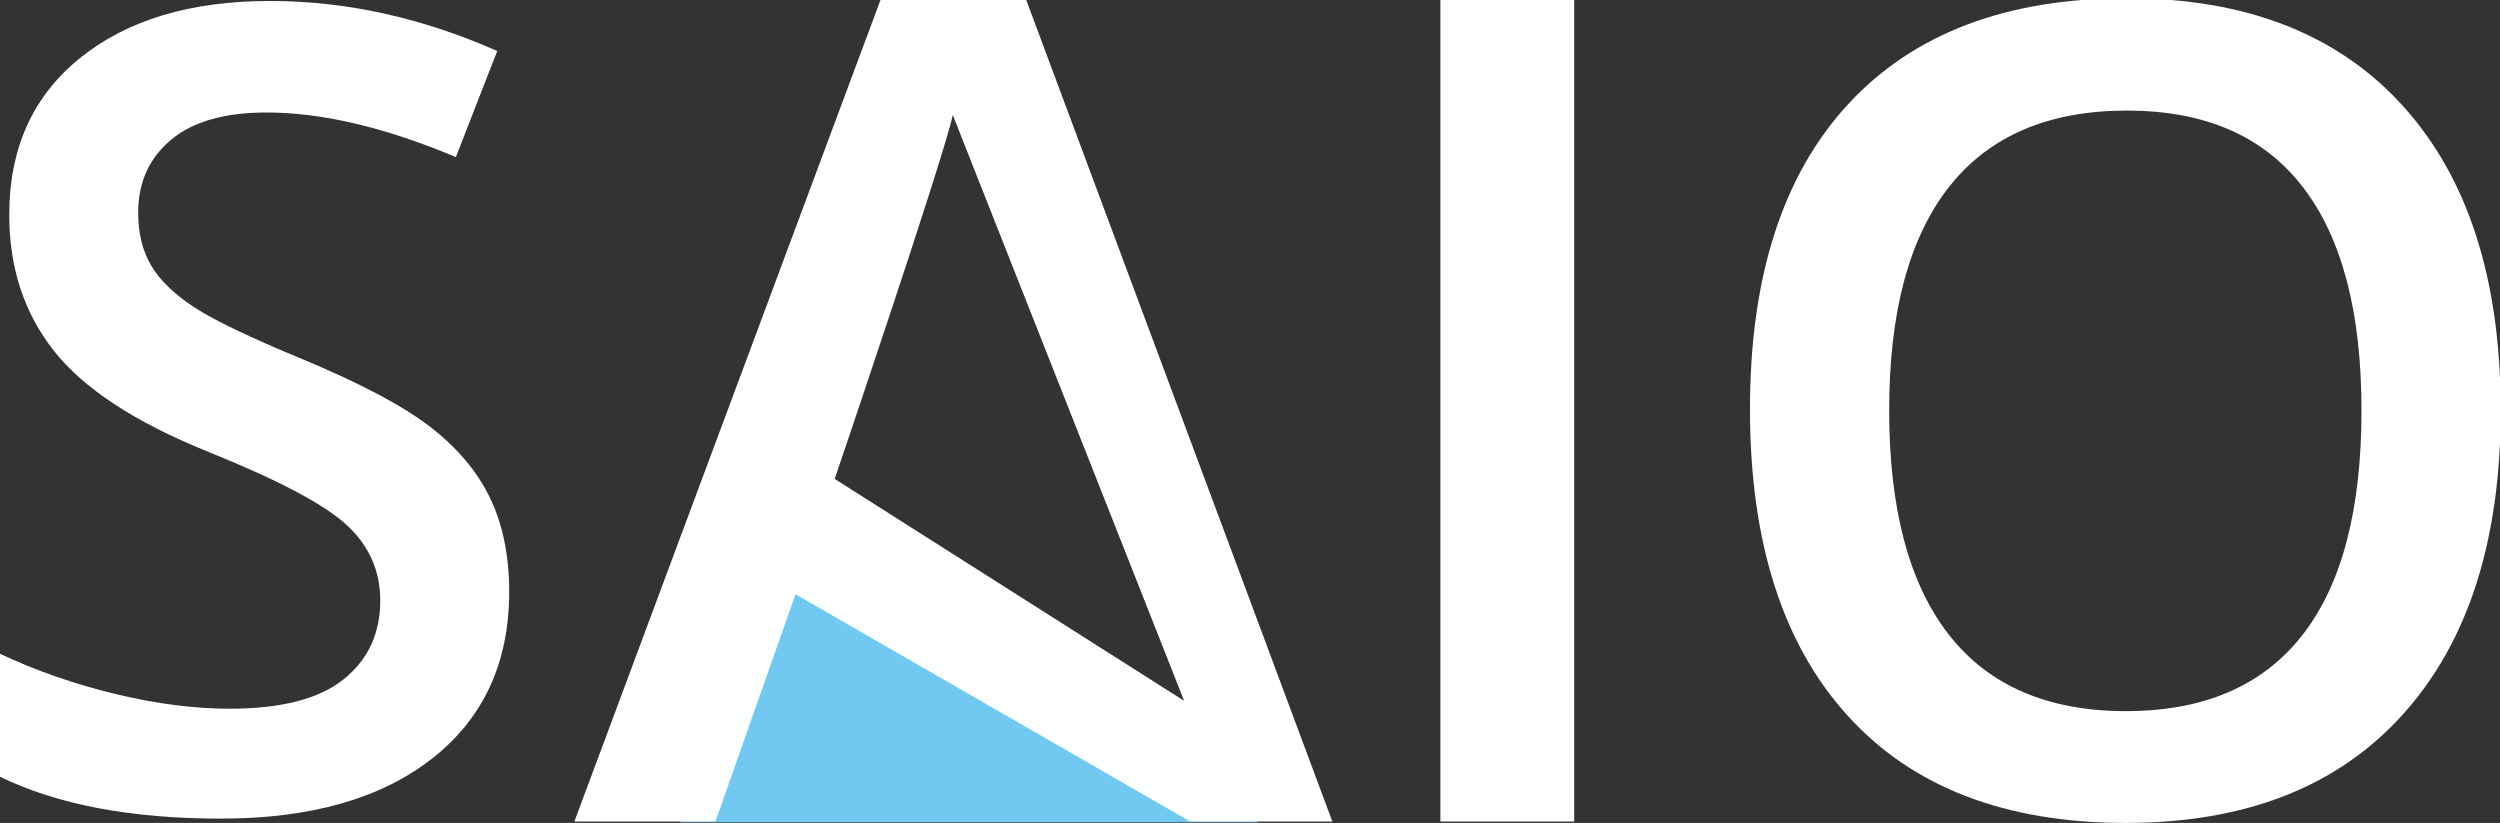 <?xml version="1.0" encoding="utf-8"?>
<!-- Generator: Adobe Illustrator 16.0.0, SVG Export Plug-In . SVG Version: 6.00 Build 0)  -->
<!DOCTYPE svg PUBLIC "-//W3C//DTD SVG 1.1//EN" "http://www.w3.org/Graphics/SVG/1.1/DTD/svg11.dtd">
<svg version="1.1" id="Calque_1" xmlns="http://www.w3.org/2000/svg" xmlns:xlink="http://www.w3.org/1999/xlink" x="0px" y="0px"
	 width="675.968px" height="222.507px" viewBox="0 0 675.968 222.507" style="enable-background:new 0 0 675.968 222.507;"
	 xml:space="preserve">
<rect x="0" y="0" width="675.968" height="222.507" fill="#333333" stroke="none"/>
<style type="text/css">
<![CDATA[
	.st0{fill:#FEFFFF;}
	.st1{fill:#71C8F1;}
]]>
</style>
<path class="st1" d="M183.916,222.357l29.854-68.658l60.08,26.869l66.424,41.789"/>
<g>
	<path class="st0" d="M137.68,160.005c0,19.122-6.914,34.126-20.74,45.011s-32.9,16.327-57.219,16.327
		c-24.321,0-44.227-3.774-59.72-11.326v-33.243c9.805,4.61,20.225,8.237,31.258,10.885c11.031,2.647,21.303,3.972,30.816,3.972
		c13.923,0,24.197-2.647,30.815-7.943c6.62-5.295,9.929-12.404,9.929-21.328c0-8.04-3.041-14.856-9.12-20.446
		c-6.081-5.59-18.632-12.209-37.656-19.857c-19.614-7.943-33.44-17.013-41.48-27.213C6.521,84.645,2.5,72.387,2.5,58.068
		c0-17.945,6.374-32.066,19.122-42.362C34.37,5.409,51.483,0.261,72.958,0.261c20.593,0,41.087,4.512,61.485,13.533l-11.179,28.683
		c-19.123-8.04-36.185-12.062-51.189-12.062c-11.376,0-20.004,2.478-25.888,7.429c-5.884,4.953-8.826,11.498-8.826,19.637
		c0,5.59,1.177,10.37,3.53,14.341c2.354,3.973,6.226,7.723,11.62,11.254c5.393,3.529,15.101,8.188,29.125,13.974
		c15.787,6.57,27.359,12.7,34.714,18.387c7.354,5.688,12.747,12.111,16.18,19.269C135.963,141.864,137.68,150.297,137.68,160.005z"
		/>
	<path class="st0" d="M215.093,160.675l-21.646,61.455h-38.145L238.101-0.077h39.355l82.798,222.207h-38.447 M257.627,31.104
		c-2.725,12.412-31.938,98.389-31.938,98.389l94.482,60"/>
	<path class="st0" d="M389.468,222.13V0h36.177v222.13H389.468z"/>
	<path class="st0" d="M676.153,110.942c0,35.262-8.815,62.672-26.446,82.229c-17.632,19.558-42.596,29.336-74.896,29.336
		c-32.694,0-57.808-9.704-75.339-29.114c-17.534-19.408-26.299-46.989-26.299-82.747c0-35.755,8.816-63.214,26.446-82.377
		c17.632-19.161,42.793-28.743,75.488-28.743c32.199,0,57.091,9.729,74.673,29.188C667.361,48.173,676.153,75.582,676.153,110.942z
		 M510.807,110.942c0,26.669,5.383,46.892,16.149,60.672c10.765,13.778,26.718,20.668,47.855,20.668
		c21.039,0,36.915-6.815,47.635-20.446c10.715-13.631,16.074-33.929,16.074-60.894c0-26.569-5.311-46.72-15.928-60.45
		c-10.618-13.728-26.446-20.594-47.484-20.594c-21.237,0-37.263,6.866-48.078,20.594C516.214,64.223,510.807,84.373,510.807,110.942
		z"/>
</g>
</svg>
